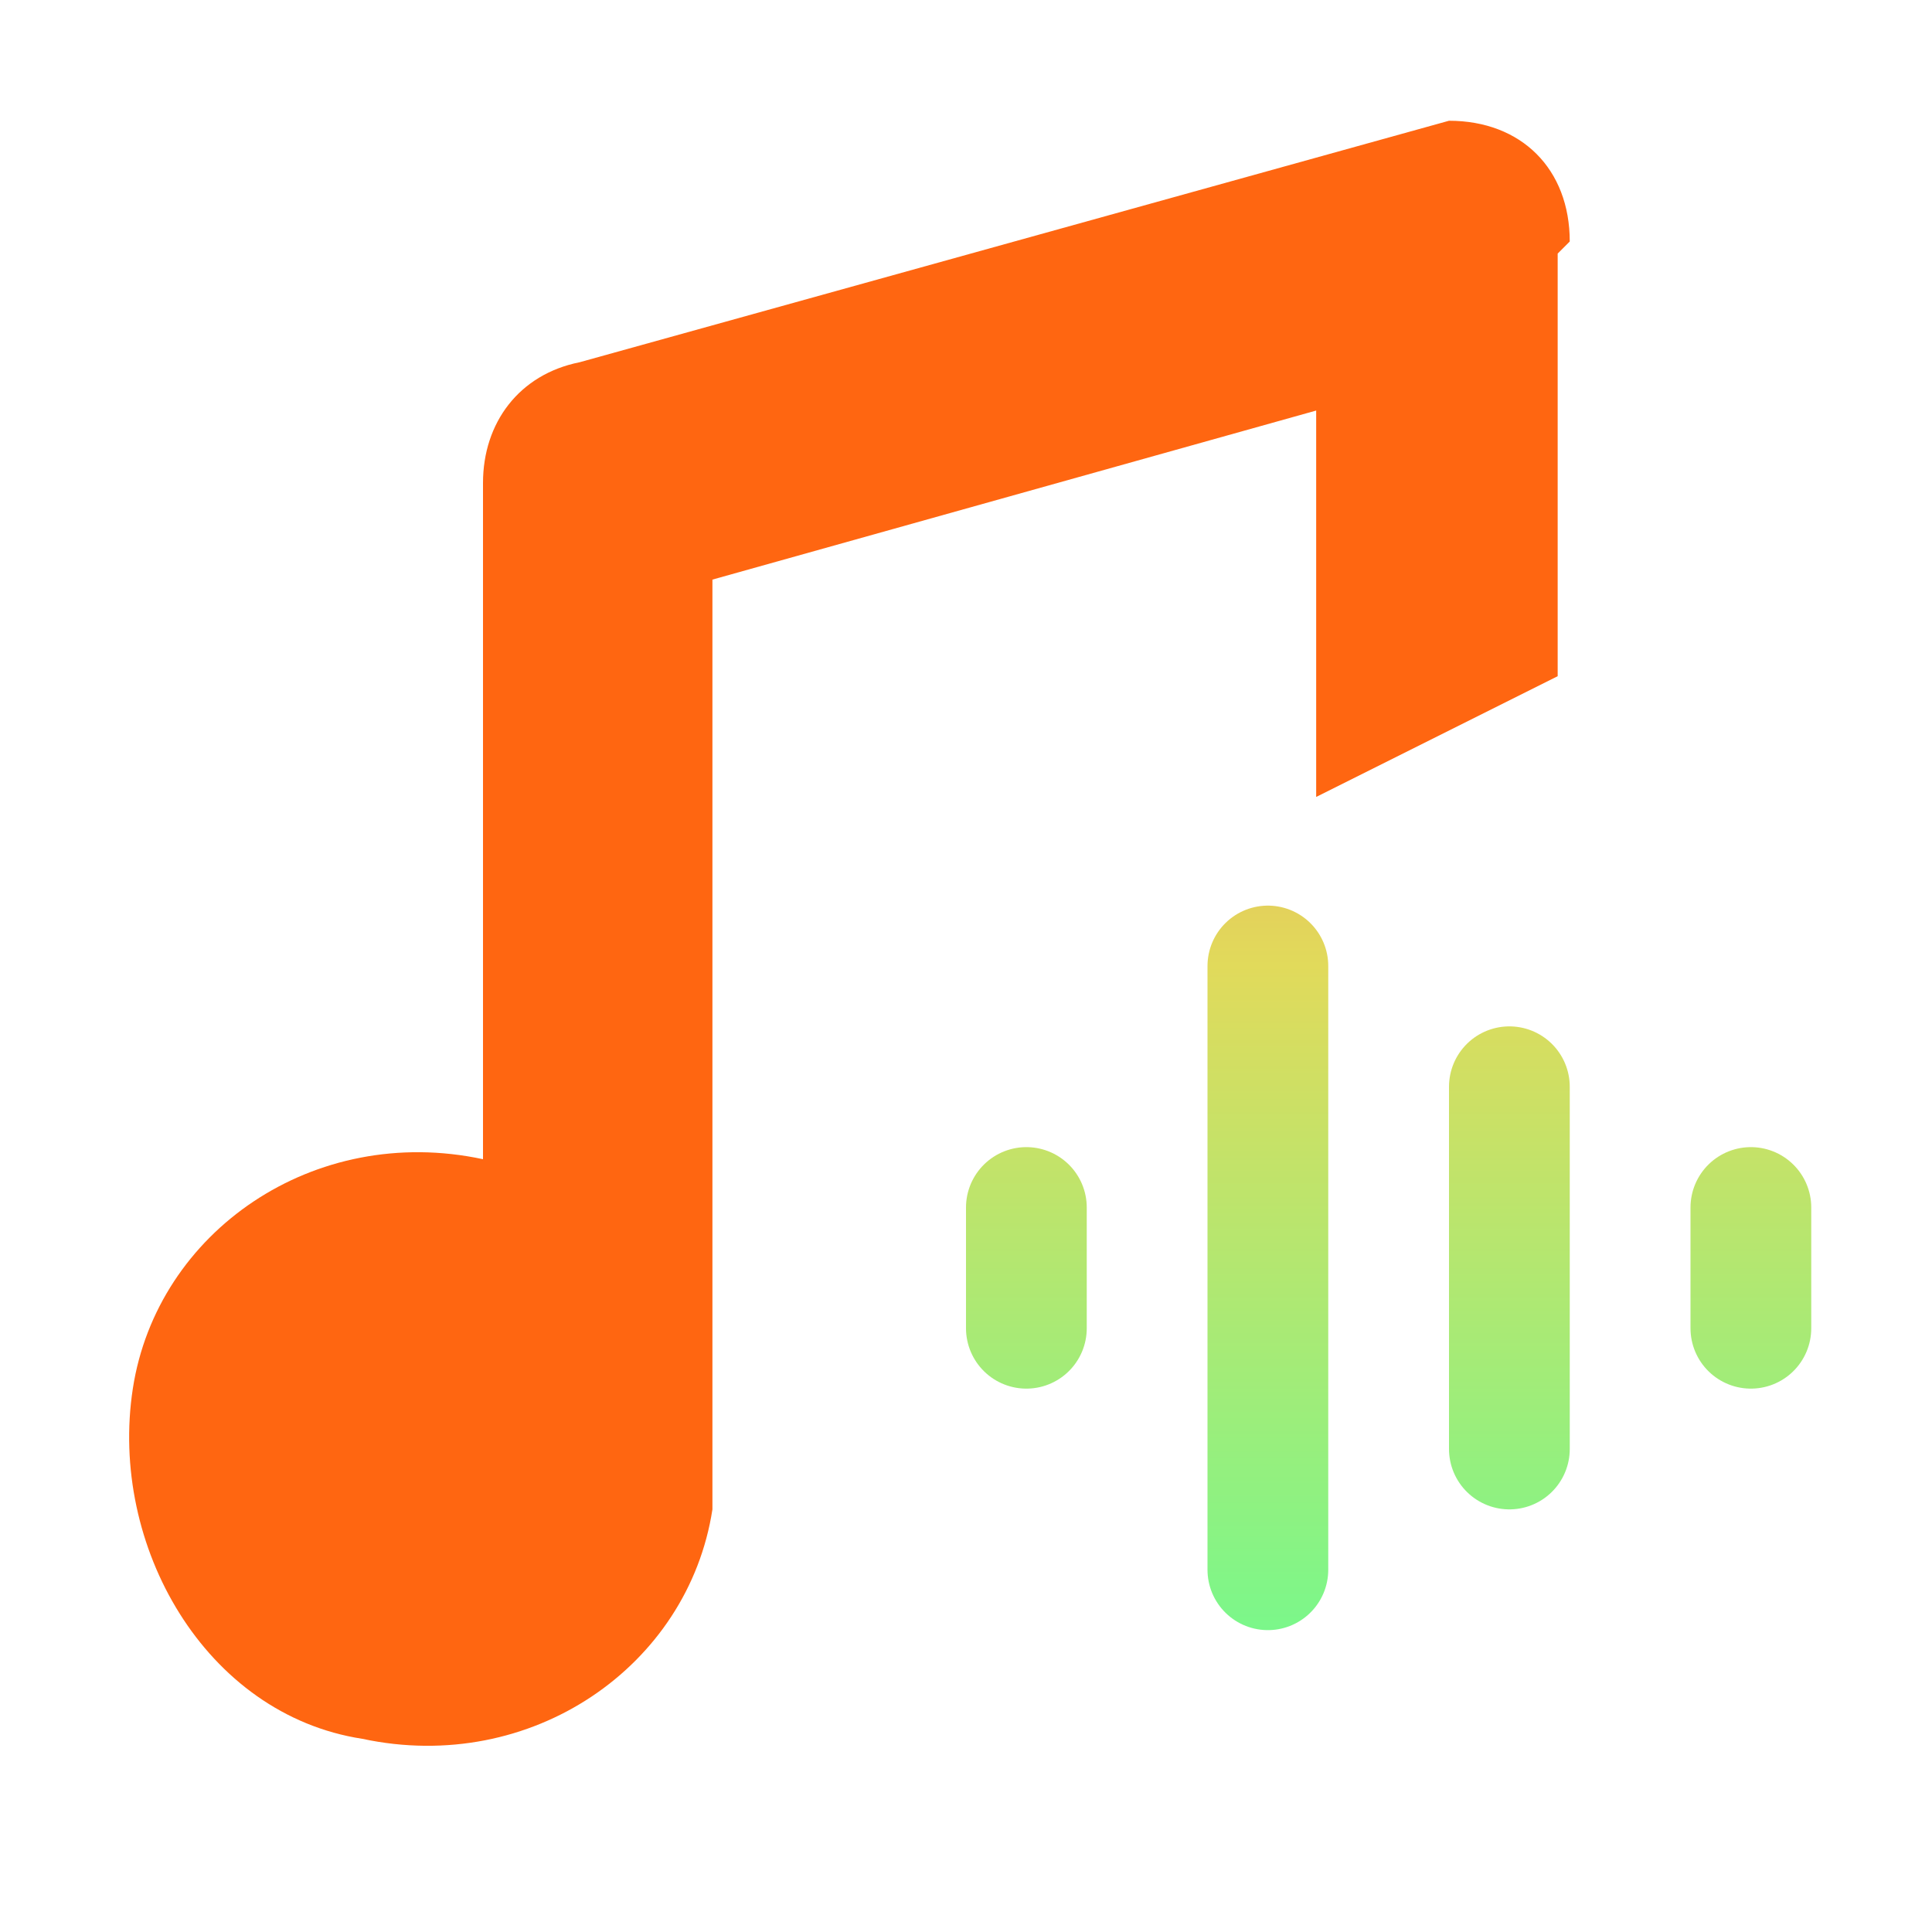 <?xml version="1.0" encoding="UTF-8"?>
<svg id="Layer_1" data-name="Layer 1" xmlns="http://www.w3.org/2000/svg" width="16" height="16" xmlns:xlink="http://www.w3.org/1999/xlink" version="1.1" viewBox="0 0 16 16">
  <defs>
    <style>
      .cls-1 {
        fill: url(#linear-gradient);
        stroke-width: 0px;
      }

      .cls-2 {
        fill: none;
        stroke: url(#linear-gradient-2);
        stroke-linecap: round;
      }
    </style>
    <linearGradient id="linear-gradient" x1="7" y1="17" x2="7" y2="3" gradientTransform="translate(0 18) scale(1 -1)" gradientUnits="userSpaceOnUse">
      <stop offset="0" stop-color="#f61"/>
      <stop offset=".5" stop-color="#f61"/>
    </linearGradient>
    <linearGradient id="linear-gradient-2" x1="11.5" y1="17" x2="11.5" y2="3" gradientTransform="translate(0 18) scale(1 -1)" gradientUnits="userSpaceOnUse">
      <stop offset="0" stop-color="#ff5f5f"/>
      <stop offset=".5" stop-color="#e1da5b"/>
      <stop offset="1" stop-color="#5fff97"/>
    </linearGradient>
  </defs>
  <path class="cls-1" d="M13,2c0-.6-.4-1-1-1l-7.2,2c-.5.1-.8.5-.8,1v5.6c-1.4-.3-2.7.6-2.9,1.9s.6,2.7,1.9,2.9c1.4.3,2.7-.6,2.9-1.9,0-.2,0-.3,0-.5v-7.2l5-1.4v3.2l2-1v-3.5Z"/>
  <path class="cls-2" d="M10.5,8v5M12.5,9v3M8.5,10v1M14.5,10v1"/>
</svg>